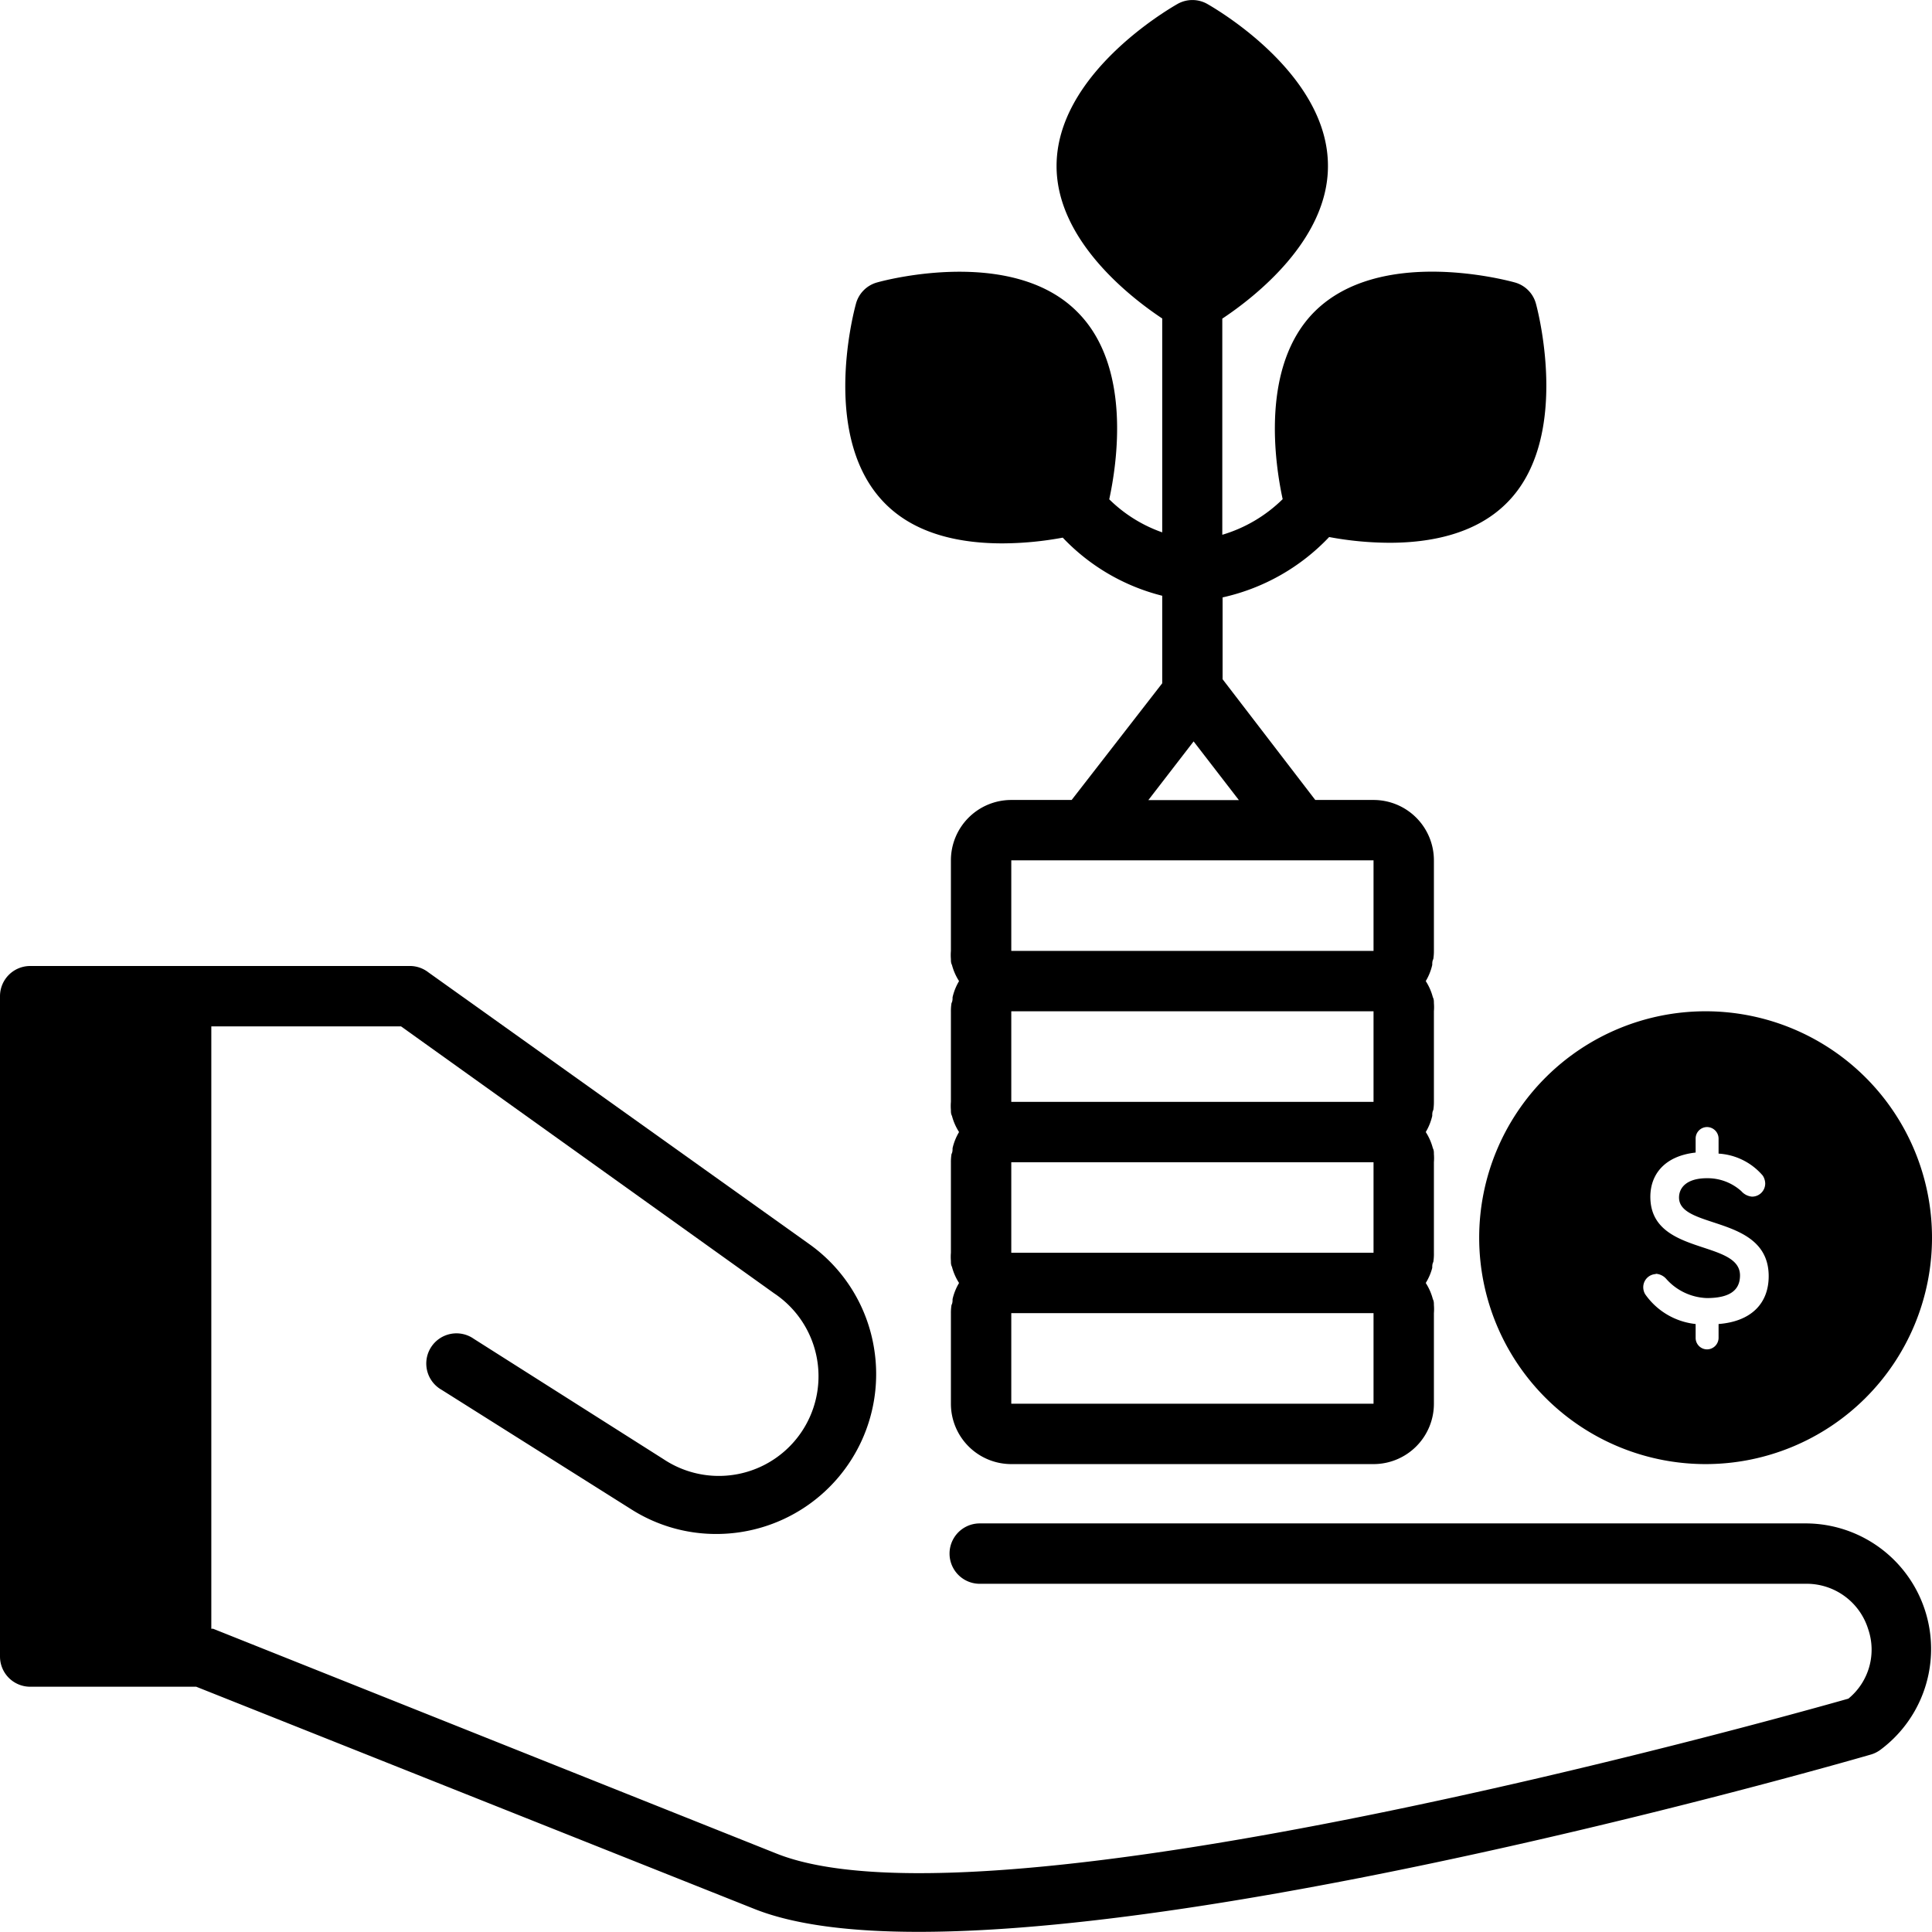 <svg height='100px' width='100px'  fill="#000000" xmlns="http://www.w3.org/2000/svg" data-name="Layer 1" viewBox="0 0 128 128" x="0px" y="0px"><title>97 Miscellaneous 22 final</title><path d="M53.61,82.42l-25.23-18A2,2,0,0,0,27.21,64H2a2,2,0,0,0-2,2l0,43.75a2,2,0,0,0,2,2H13l37,14.73c2.67,1.06,6.43,1.51,10.86,1.51,22.2,0,61.14-11.18,63.1-11.75a2,2,0,0,0,.62-.31,8.32,8.32,0,0,0-5-15H64.91a2,2,0,0,0,0,4H119.6a4.27,4.27,0,0,1,4.17,3,4.19,4.19,0,0,1-1.31,4.61c-4.89,1.39-56.83,15.9-71,10.27L14.12,107.91l-.12,0L14,68H26.57L51.28,85.68a6.59,6.59,0,0,1-7.31,11L31.39,88.7a2,2,0,1,0-2.13,3.38L41.83,100a10.47,10.47,0,0,0,5.63,1.63A10.59,10.59,0,0,0,57.92,89.4,10.51,10.51,0,0,0,53.61,82.42Z"></path><path d="M113,97A15,15,0,1,0,98,82,15,15,0,0,0,113,97Zm-3.3-12.61a1,1,0,0,1,.71.36A3.77,3.77,0,0,0,113.08,86c1.48,0,2.2-.49,2.2-1.5,0-2.38-5.94-1.29-5.94-5.21,0-1.45.91-2.7,3-2.93v-.93a.76.76,0,0,1,.75-.76.77.77,0,0,1,.77.76v1a4.17,4.17,0,0,1,2.93,1.46,1,1,0,0,1,.16.52.87.87,0,0,1-.88.87,1.06,1.06,0,0,1-.7-.36,3.34,3.34,0,0,0-2.28-.86c-1.35,0-1.85.63-1.85,1.28,0,2.13,5.94,1.14,5.94,5.21,0,1.79-1.14,3-3.32,3.17v.92a.77.77,0,0,1-.77.76.76.76,0,0,1-.75-.76v-.92A4.68,4.68,0,0,1,109,85.75a.91.91,0,0,1-.13-.46A.87.87,0,0,1,109.7,84.41Z"></path><path d="M71.36,20.65C67.15,16.43,59,18.46,58.12,18.71a2,2,0,0,0-1.41,1.41c-.25.91-2.28,9,1.93,13.24C60.72,35.46,63.75,36,66.41,36a22.24,22.24,0,0,0,4-.38A13.66,13.66,0,0,0,77,39.47v5.8L71,53H67a4,4,0,0,0-4,4v6a3.28,3.28,0,0,0,0,.54c0,.13,0,.26.07.39A3.7,3.7,0,0,0,63.54,65a3.7,3.7,0,0,0-.43,1.07c0,.13,0,.26-.07.39A3.28,3.28,0,0,0,63,67v6a3.28,3.28,0,0,0,0,.54c0,.13,0,.26.07.39A3.7,3.7,0,0,0,63.54,75a3.7,3.7,0,0,0-.43,1.07c0,.13,0,.26-.07.39A3.28,3.28,0,0,0,63,77v6a3.28,3.28,0,0,0,0,.54c0,.13,0,.26.07.39A3.7,3.7,0,0,0,63.54,85a3.7,3.7,0,0,0-.43,1.07c0,.13,0,.26-.07.39A3.28,3.28,0,0,0,63,87v6a4,4,0,0,0,4,4H91a4,4,0,0,0,4-4V87a3.28,3.28,0,0,0,0-.54c0-.13,0-.26-.07-.39A3.7,3.7,0,0,0,94.46,85,3.7,3.7,0,0,0,94.89,84c0-.13,0-.26.07-.39A3.28,3.28,0,0,0,95,83V77a3.28,3.28,0,0,0,0-.54c0-.13,0-.26-.07-.39A3.7,3.7,0,0,0,94.46,75a3.7,3.7,0,0,0,.43-1.07c0-.13,0-.26.07-.39A3.28,3.28,0,0,0,95,73V67a3.28,3.28,0,0,0,0-.54c0-.13,0-.26-.07-.39A3.7,3.7,0,0,0,94.46,65a3.7,3.7,0,0,0,.43-1.07c0-.13,0-.26.07-.39A3.28,3.28,0,0,0,95,63V57a4,4,0,0,0-4-4H87.14l-6.14-8V39.58a13.85,13.85,0,0,0,7.06-4,22.14,22.14,0,0,0,4,.38c2.65,0,5.69-.55,7.77-2.64C104,29.16,102,21,101.76,20.12a2,2,0,0,0-1.41-1.41c-.91-.25-9-2.29-13.25,1.93-3.61,3.6-2.63,10.08-2.12,12.43a9.58,9.58,0,0,1-4,2.36V21.11c2.2-1.46,7-5.23,7-10.1C88,5,80.82.74,80,.27a2,2,0,0,0-2,0C77.18.74,70,5,70,11c0,4.87,4.8,8.64,7,10.1V35.27a9.45,9.45,0,0,1-3.51-2.19C74,30.73,75,24.26,71.36,20.65ZM91,93H67V87H91Zm0-10H67V77H91Zm0-10H67V67H91Zm0-16v6H67V57ZM79.08,49.12l3,3.89h-6Z"></path></svg>